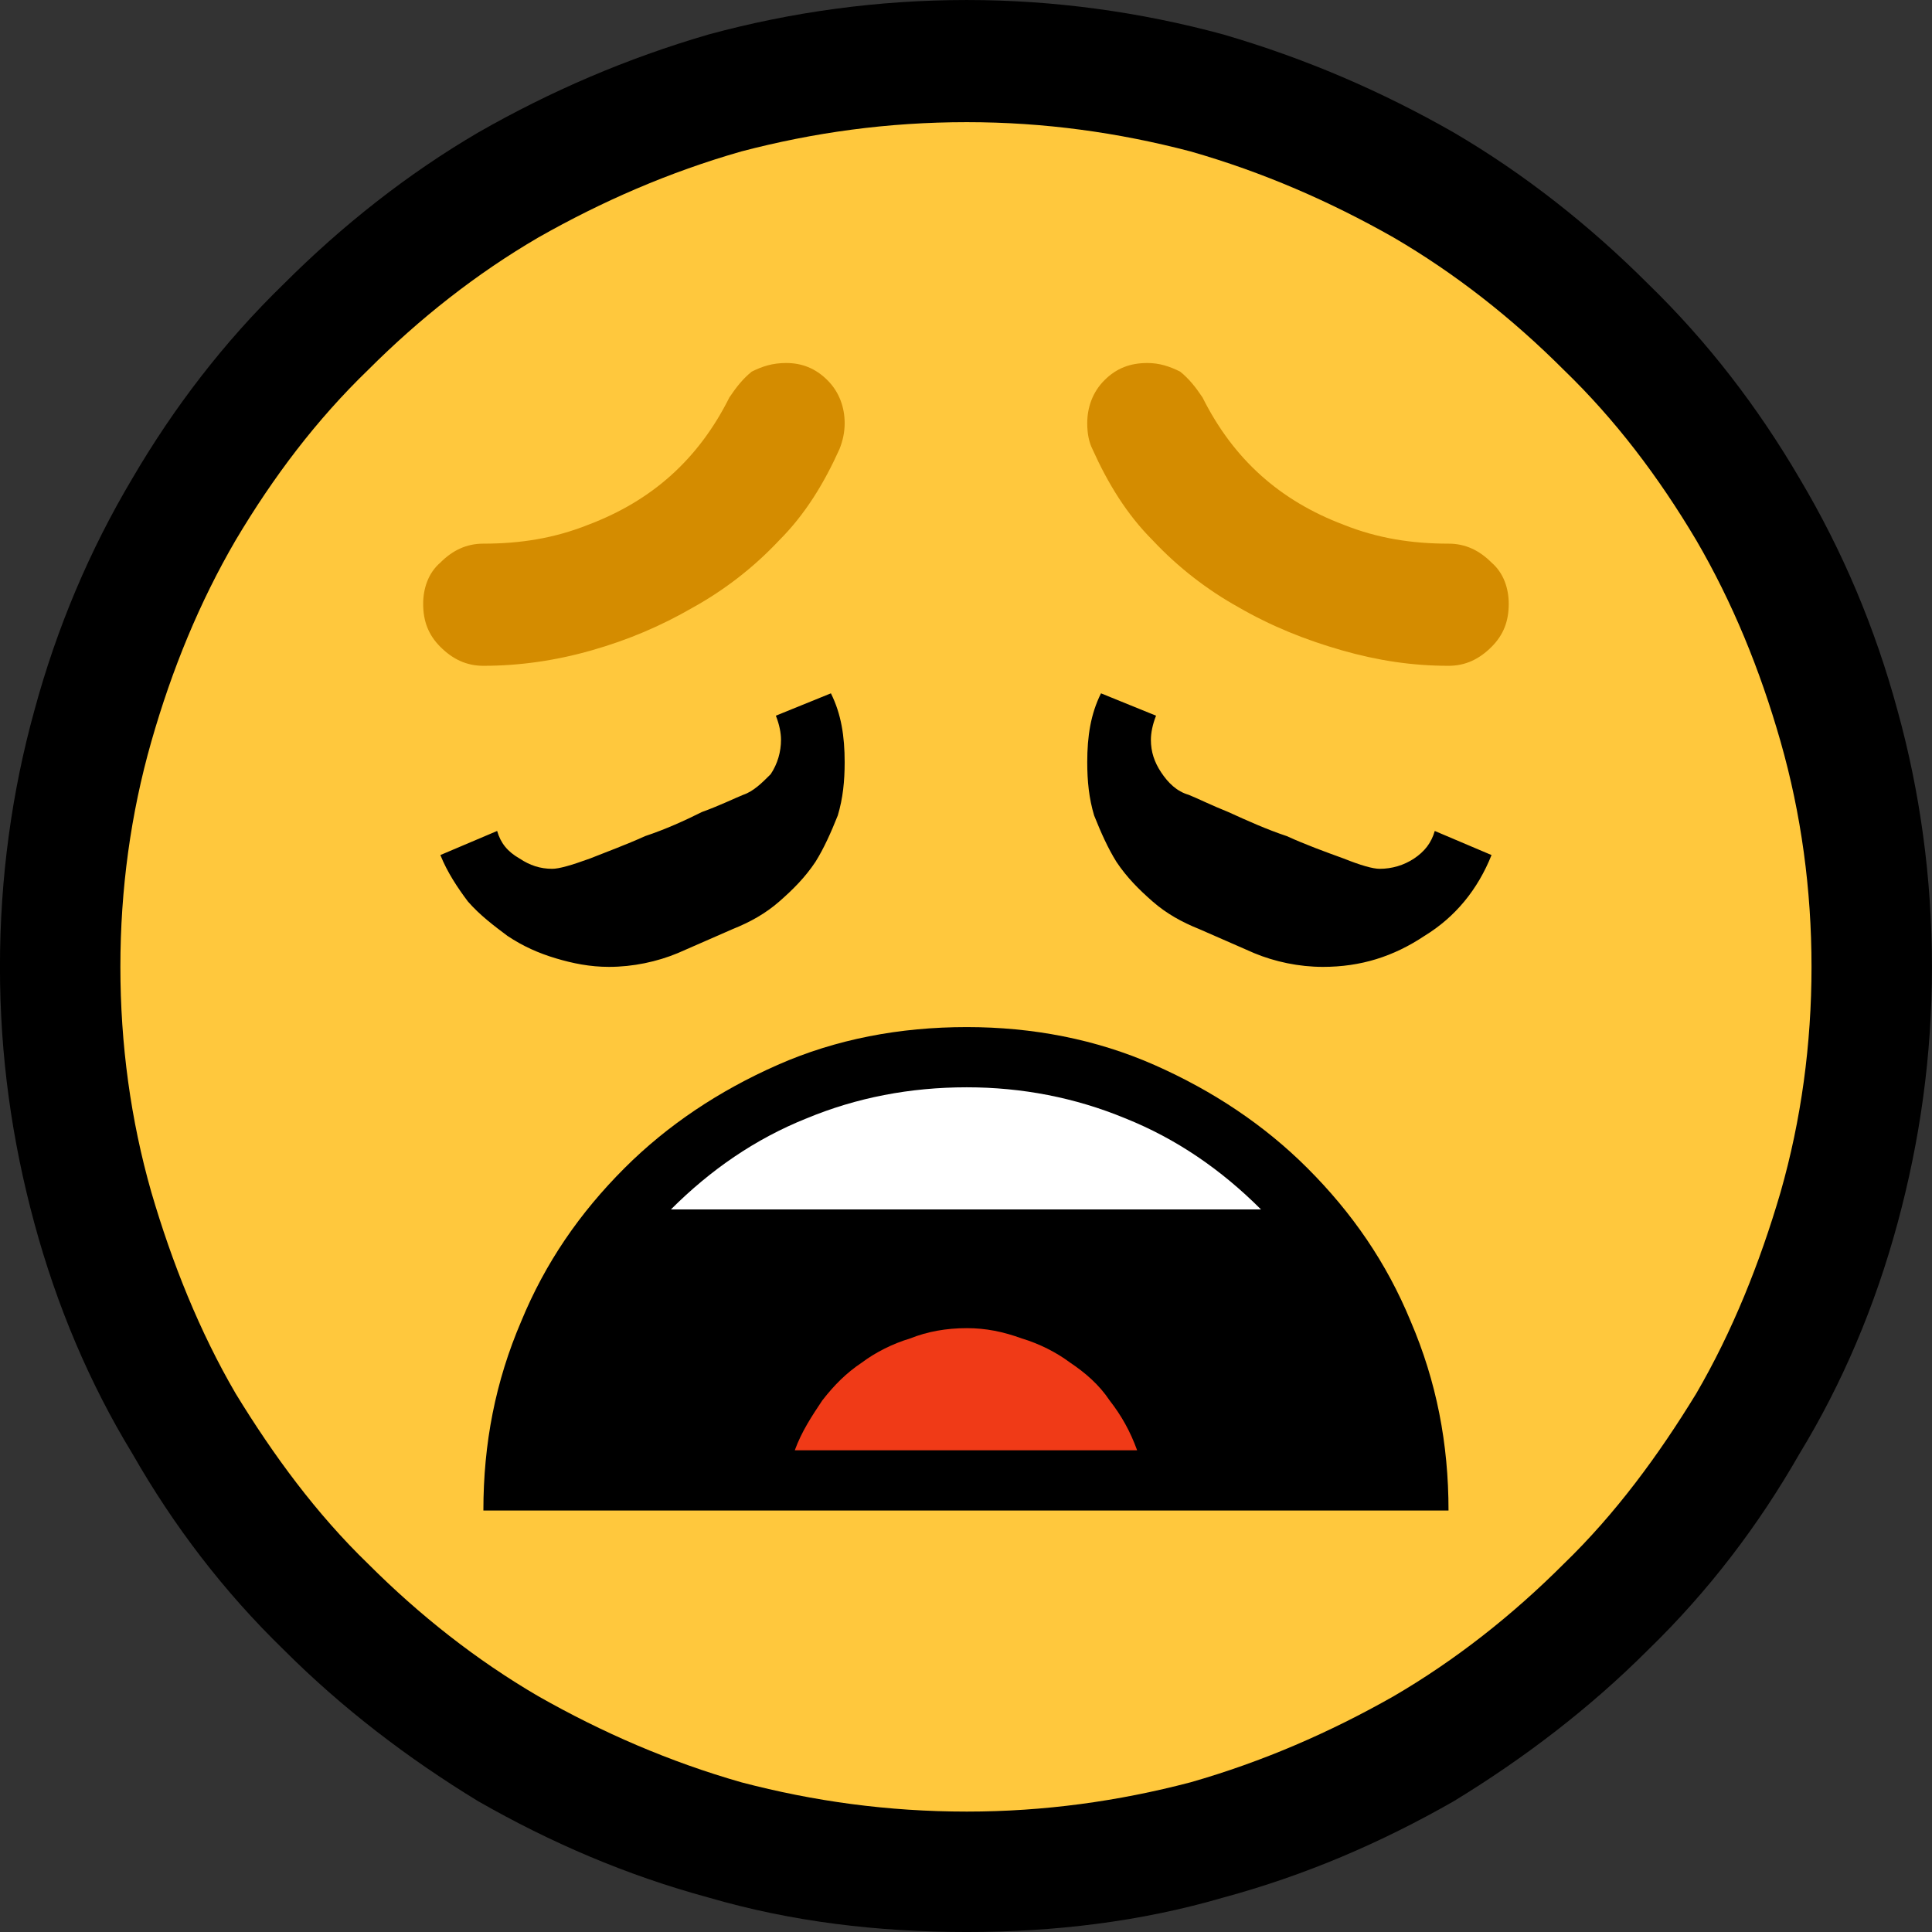 <?xml version="1.0" encoding="UTF-8" standalone="no"?>
<svg
   width="16.845"
   height="16.845"
   viewBox="0 0 16.845 16.845"
   version="1.1"
   xml:space="preserve"
   style="clip-rule:evenodd;fill-rule:evenodd;stroke-linejoin:round;stroke-miterlimit:2"
   id="svg20568"
   sodipodi:docname="emojis.svg"
   xmlns:inkscape="http://www.inkscape.org/namespaces/inkscape"
   xmlns:sodipodi="http://sodipodi.sourceforge.net/DTD/sodipodi-0.dtd"
   xmlns="http://www.w3.org/2000/svg"
   xmlns:svg="http://www.w3.org/2000/svg"><rect x="0" y="0" width="16.845" height="16.845" fill="#333333" stroke="none"/><defs
     id="defs20572" /><sodipodi:namedview
     id="namedview20570"
     pagecolor="#505050"
     bordercolor="#eeeeee"
     borderopacity="1"
     inkscape:pageshadow="0"
     inkscape:pageopacity="0"
     inkscape:pagecheckerboard="0" /><g
     transform="matrix(0.24,0,0,0.24,-280.957,-110.719)"
     id="g20566"><g
       transform="matrix(62.5,0,0,62.5,1162.84,518.392)"
       id="g1018"><path
         d="m 1.248,-0.351 c 0,0.052 -0.007,0.101 -0.02,0.149 C 1.215,-0.154 1.196,-0.109 1.171,-0.068 1.147,-0.026 1.118,0.012 1.083,0.046 1.049,0.08 1.011,0.109 0.97,0.134 0.928,0.158 0.884,0.177 0.836,0.19 0.788,0.204 0.738,0.21 0.687,0.21 0.635,0.21 0.585,0.204 0.537,0.19 0.489,0.177 0.445,0.158 0.403,0.134 0.362,0.109 0.324,0.08 0.29,0.046 0.255,0.012 0.226,-0.026 0.202,-0.068 0.177,-0.109 0.158,-0.154 0.145,-0.202 0.132,-0.25 0.125,-0.299 0.125,-0.351 c 0,-0.052 0.007,-0.102 0.02,-0.149 0.013,-0.048 0.032,-0.093 0.057,-0.135 0.024,-0.041 0.053,-0.079 0.088,-0.113 0.034,-0.034 0.072,-0.064 0.113,-0.088 0.042,-0.024 0.086,-0.043 0.134,-0.057 0.048,-0.013 0.098,-0.02 0.15,-0.02 0.051,0 0.101,0.007 0.149,0.02 0.048,0.014 0.092,0.033 0.134,0.057 0.041,0.024 0.079,0.054 0.113,0.088 0.035,0.034 0.064,0.072 0.088,0.113 0.025,0.042 0.044,0.087 0.057,0.135 0.013,0.047 0.02,0.097 0.02,0.149 z"
         style="fill-rule:nonzero"
         id="path1006" /><path
         d="m 0.195,-0.351 c 0,-0.045 0.006,-0.089 0.018,-0.131 0.012,-0.042 0.028,-0.081 0.049,-0.117 0.022,-0.037 0.047,-0.07 0.077,-0.099 0.03,-0.03 0.063,-0.056 0.099,-0.077 0.037,-0.021 0.076,-0.038 0.118,-0.05 0.042,-0.011 0.085,-0.017 0.131,-0.017 0.045,0 0.088,0.006 0.13,0.017 0.042,0.012 0.081,0.029 0.118,0.05 0.036,0.021 0.069,0.047 0.099,0.077 0.03,0.029 0.055,0.062 0.077,0.099 0.021,0.036 0.037,0.075 0.049,0.117 0.012,0.042 0.018,0.086 0.018,0.131 0,0.045 -0.006,0.089 -0.018,0.131 -0.012,0.041 -0.028,0.081 -0.049,0.117 -0.022,0.036 -0.047,0.07 -0.077,0.099 C 1.004,0.026 0.971,0.052 0.935,0.073 0.898,0.094 0.859,0.111 0.817,0.123 0.775,0.134 0.732,0.14 0.687,0.14 0.641,0.14 0.598,0.134 0.556,0.123 0.514,0.111 0.475,0.094 0.438,0.073 0.402,0.052 0.369,0.026 0.339,-0.004 0.309,-0.033 0.284,-0.067 0.262,-0.103 0.241,-0.139 0.225,-0.179 0.213,-0.22 0.201,-0.262 0.195,-0.306 0.195,-0.351 Z"
         style="fill:#ffc83d;fill-rule:nonzero"
         id="path1008" /><path
         d="m 0.406,-0.526 c -0.01,0 -0.018,-0.004 -0.025,-0.011 -0.007,-0.007 -0.01,-0.015 -0.01,-0.025 0,-0.009 0.003,-0.018 0.01,-0.024 0.007,-0.007 0.015,-0.011 0.025,-0.011 0.021,0 0.041,-0.003 0.061,-0.011 0.037,-0.014 0.064,-0.038 0.082,-0.074 0.004,-0.006 0.008,-0.011 0.013,-0.015 0.006,-0.003 0.012,-0.005 0.02,-0.005 0.009,0 0.017,0.003 0.024,0.01 0.007,0.007 0.01,0.016 0.01,0.025 0,0.005 -0.001,0.01 -0.003,0.015 -0.009,0.02 -0.02,0.038 -0.035,0.053 -0.015,0.016 -0.032,0.029 -0.05,0.039 -0.019,0.011 -0.038,0.019 -0.059,0.025 -0.021,0.006 -0.042,0.009 -0.063,0.009 z m 0.561,0 C 0.946,-0.526 0.926,-0.529 0.905,-0.535 0.884,-0.541 0.864,-0.549 0.845,-0.56 0.827,-0.57 0.81,-0.583 0.795,-0.599 0.78,-0.614 0.769,-0.632 0.76,-0.652 0.758,-0.656 0.757,-0.661 0.757,-0.667 c 0,-0.009 0.003,-0.018 0.01,-0.025 0.007,-0.007 0.015,-0.01 0.025,-0.01 0.007,0 0.013,0.002 0.019,0.005 0.005,0.004 0.009,0.009 0.013,0.015 0.018,0.036 0.045,0.06 0.082,0.074 0.02,0.008 0.04,0.011 0.061,0.011 0.01,0 0.018,0.004 0.025,0.011 0.007,0.006 0.01,0.015 0.01,0.024 0,0.01 -0.003,0.018 -0.01,0.025 -0.007,0.007 -0.015,0.011 -0.025,0.011 z"
         style="fill:#d48c00;fill-rule:nonzero"
         id="path1010" /><path
         d="m 0.406,-0.035 c 0,-0.039 0.007,-0.075 0.022,-0.11 0.014,-0.034 0.034,-0.063 0.06,-0.089 0.025,-0.025 0.055,-0.045 0.089,-0.06 0.034,-0.015 0.071,-0.022 0.11,-0.022 0.038,0 0.075,0.007 0.109,0.022 0.034,0.015 0.064,0.035 0.089,0.06 0.026,0.026 0.046,0.055 0.06,0.089 0.015,0.035 0.022,0.071 0.022,0.11 z M 0.608,-0.51 c 0.006,0.012 0.008,0.025 0.008,0.04 0,0.011 -0.001,0.021 -0.004,0.031 -0.004,0.01 -0.008,0.019 -0.013,0.027 -0.006,0.009 -0.013,0.016 -0.021,0.023 -0.008,0.007 -0.017,0.012 -0.027,0.016 l -0.032,0.014 c -0.012,0.005 -0.026,0.008 -0.04,0.008 -0.011,0 -0.021,-0.002 -0.031,-0.005 C 0.438,-0.359 0.429,-0.363 0.42,-0.369 0.412,-0.375 0.404,-0.381 0.397,-0.389 0.391,-0.397 0.385,-0.406 0.381,-0.416 L 0.414,-0.43 c 0.002,0.007 0.006,0.012 0.013,0.016 0.006,0.004 0.012,0.006 0.019,0.006 0.004,0 0.011,-0.002 0.022,-0.006 0.01,-0.004 0.021,-0.008 0.032,-0.013 0.012,-0.004 0.023,-0.009 0.033,-0.014 0.011,-0.004 0.019,-0.008 0.024,-0.01 0.006,-0.002 0.011,-0.007 0.016,-0.012 0.004,-0.006 0.006,-0.013 0.006,-0.02 0,-0.004 -0.001,-0.009 -0.003,-0.014 z m 0.157,0 0.032,0.013 c -0.002,0.005 -0.003,0.01 -0.003,0.014 0,0.007 0.002,0.013 0.006,0.019 0.004,0.006 0.009,0.011 0.016,0.013 0.005,0.002 0.013,0.006 0.023,0.01 0.011,0.005 0.022,0.01 0.034,0.014 0.011,0.005 0.022,0.009 0.033,0.013 0.01,0.004 0.017,0.006 0.021,0.006 0.007,0 0.014,-0.002 0.02,-0.006 0.006,-0.004 0.01,-0.009 0.012,-0.016 l 0.033,0.014 c -0.008,0.02 -0.021,0.036 -0.039,0.047 -0.018,0.012 -0.037,0.018 -0.059,0.018 -0.014,0 -0.028,-0.003 -0.04,-0.008 L 0.822,-0.373 C 0.812,-0.377 0.803,-0.382 0.795,-0.389 0.787,-0.396 0.78,-0.403 0.774,-0.412 0.769,-0.42 0.765,-0.429 0.761,-0.439 0.758,-0.449 0.757,-0.459 0.757,-0.47 c 0,-0.015 0.002,-0.028 0.008,-0.04 z"
         style="fill-rule:nonzero"
         id="path1012" /><path
         d="M 0.858,-0.21 H 0.515 c 0.023,-0.023 0.049,-0.041 0.079,-0.053 0.029,-0.012 0.06,-0.018 0.093,-0.018 0.032,0 0.063,0.006 0.092,0.018 0.03,0.012 0.056,0.03 0.079,0.053 z"
         style="fill:#ffffff;fill-rule:nonzero"
         id="path1014" /><path
         d="m 0.587,-0.07 c 0.004,-0.011 0.01,-0.02 0.016,-0.029 0.007,-0.009 0.014,-0.016 0.023,-0.022 0.008,-0.006 0.018,-0.011 0.028,-0.014 0.01,-0.004 0.021,-0.006 0.033,-0.006 0.011,0 0.021,0.002 0.032,0.006 0.01,0.003 0.02,0.008 0.028,0.014 0.009,0.006 0.017,0.013 0.023,0.022 0.007,0.009 0.012,0.018 0.016,0.029 z"
         style="fill:#f03a17;fill-rule:nonzero"
         id="path1016" /></g></g></svg>
